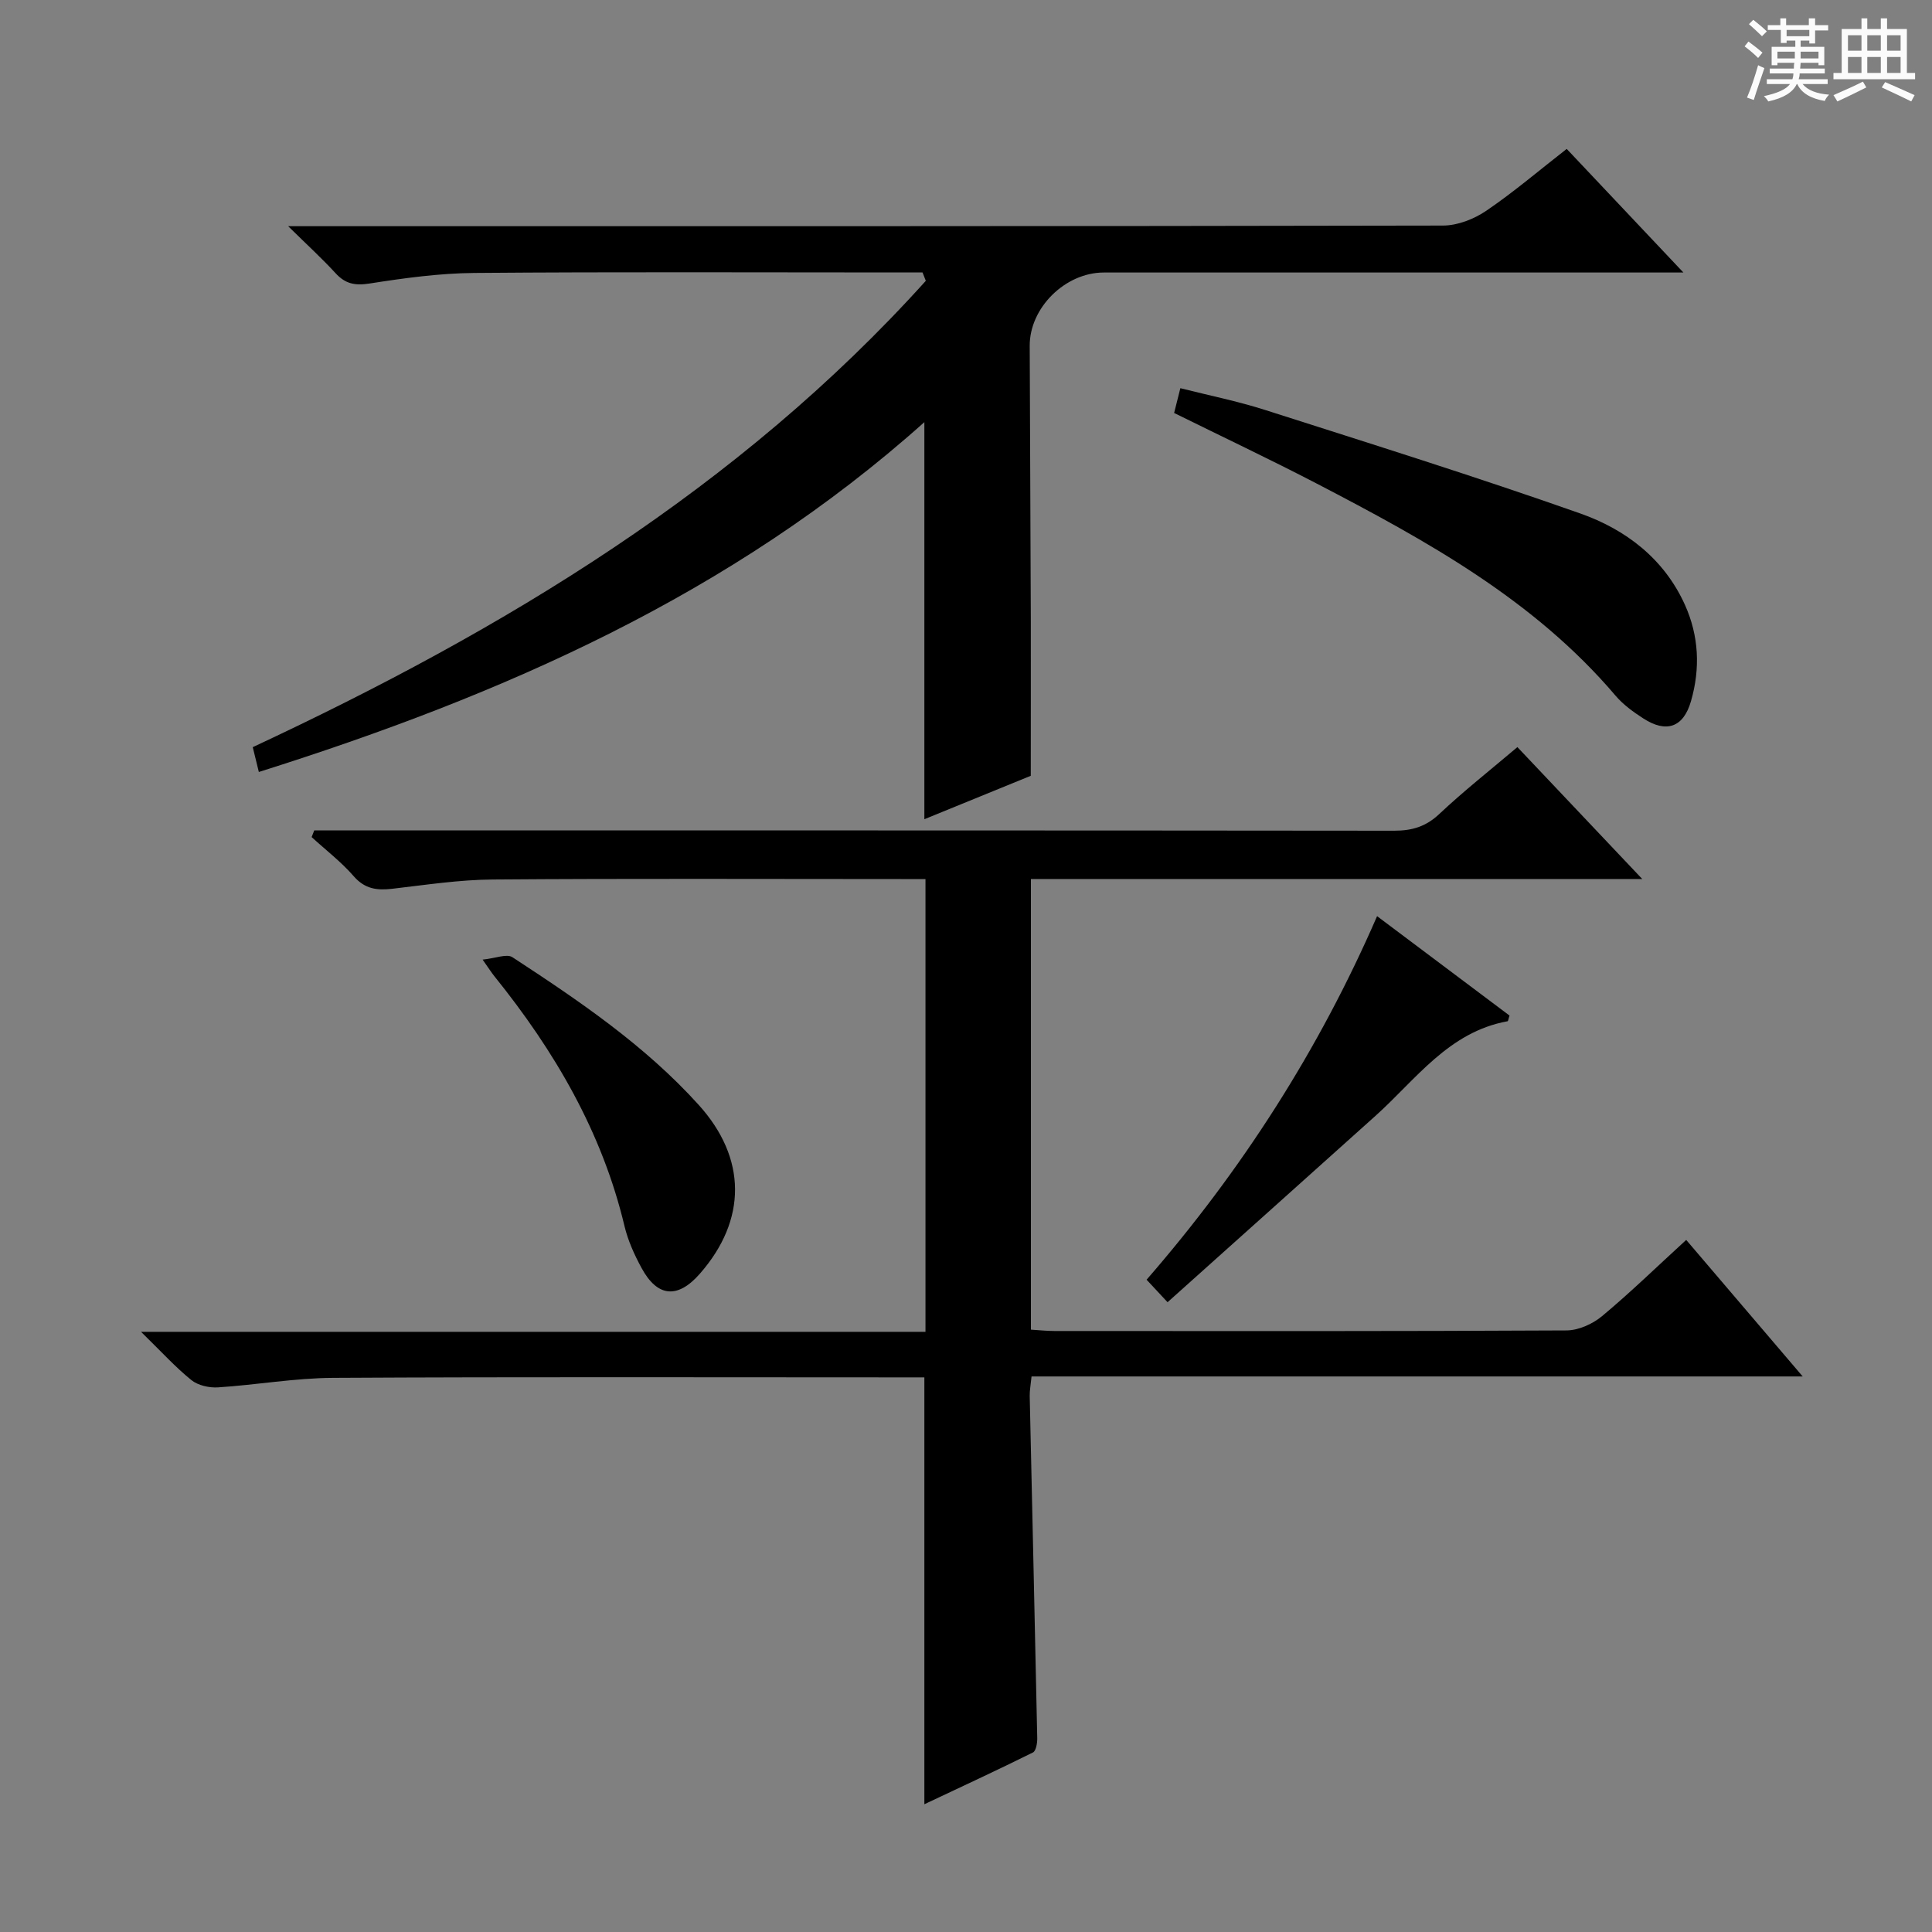 <svg enable-background="new 0 0 400 400" viewBox="0 0 400 400" xmlns="http://www.w3.org/2000/svg"><rect x="0" y="0" width="400" height="400" fill="#808080" stroke="none"/><path d="m361.2 9.6.8-1c.9.7 1.9 1.4 2.9 2.3l-.9 1.1c-1-1-2-1.8-2.8-2.4zm.5 10.6c.9-2.1 1.6-4.3 2.3-6.7.4.2.8.4 1.3.6-.7 2.1-1.5 4.3-2.2 6.6zm.4-15.2.9-.9c1 .8 2 1.6 2.8 2.4l-1 1c-.9-.9-1.8-1.7-2.7-2.5zm12.5-1.2h1.2v1.4h2.7v1.1h-2.7v2.7h-1.2v-.6h-1.8v1.3h4.9v3.8h-1.2v-.5h-3.7c0 .4-.1.9-.1 1.2h5.1v1h-5.2c0 .5-.1.9-.2 1.2h6v1h-5.2c1.1 1.3 2.9 2 5.5 2.2-.4.4-.7.8-.9 1.3-2.9-.5-4.8-1.6-5.7-3.5h-.1c-.8 1.7-2.7 2.9-5.9 3.6-.2-.4-.6-.8-.9-1.1 2.8-.6 4.6-1.4 5.4-2.5h-4.8v-1h5.3c.1-.3.2-.7.2-1.2h-4.9v-1h5c0-.4 0-.8.1-1.2h-3.5v.5h-1.2v-3.8h4.9v-1.3h-1.8v.5h-1.2v-2.7h-2.7v-1h2.6v-1.4h1.2v1.4h4.7v-1.4zm-6.6 8.3h3.6c0-.4 0-.9 0-1.4h-3.6zm1.9-4.6h4.7v-1.3h-4.7zm6.6 3.2h-3.7v1.4h3.7z" fill="#fafbfa"/><path d="m385.3 3.8h1.3v2.2h2.8v-2.2h1.3v2.2h4.1v9.1h1.7v1.3h-16.9v-1.3h1.7v-9.1h4.1v-2.2zm.4 13.1.7 1.2c-1.8.9-3.8 1.9-6 2.9-.2-.4-.5-.8-.8-1.3 2.3-1 4.3-1.9 6.1-2.8zm-3.1-6.4h2.8v-3.2h-2.8zm0 4.6h2.8v-3.3h-2.8zm4-4.6h2.8v-3.2h-2.8zm0 4.6h2.8v-3.3h-2.8zm3.7 1.9c2.1.9 4.1 1.8 6.1 2.7l-.7 1.3c-2.2-1.1-4.2-2-6.1-2.9zm3.2-9.7h-2.8v3.2h2.8zm-2.8 7.8h2.8v-3.3h-2.8z" fill="#fafbfa"/><g fill="#010000"><path d="m191.38 285.17c-2.01 0-3.97 0-5.93 0-38.83 0-77.65-.12-116.48.1-7.94.04-15.87 1.46-23.83 1.97-1.83.12-4.15-.4-5.52-1.51-3.31-2.67-6.2-5.87-10.42-9.99h162.41c0-31.43 0-62.17 0-93.74-1.63 0-3.38 0-5.12 0-28.16 0-56.32-.13-84.48.09-6.94.05-13.87 1.12-20.79 1.92-3.15.36-5.66.07-7.97-2.58-2.59-2.98-5.79-5.43-8.73-8.12.18-.46.36-.92.54-1.38h5.63c72.65 0 145.3-.02 217.96.06 3.72 0 6.58-.85 9.36-3.48 5.07-4.77 10.56-9.09 16.15-13.83 8.46 8.93 16.73 17.67 25.85 27.31-42.93 0-84.62 0-126.57 0v93.3c1.67.1 3.28.28 4.89.28 35.33.02 70.65.07 105.98-.12 2.49-.01 5.41-1.32 7.37-2.95 5.86-4.88 11.34-10.22 17.43-15.79 7.9 9.26 15.61 18.3 24.12 28.27-53.82 0-106.62 0-159.66 0-.18 1.8-.4 2.92-.38 4.03.52 23.62 1.07 47.24 1.56 70.86.02 1.01-.25 2.64-.89 2.96-7.38 3.66-14.85 7.12-22.48 10.72 0-29.66 0-58.59 0-88.38z"/><path d="m213.41 160.62c-6.45 2.63-14.21 5.8-22.03 8.99 0-27.51 0-54.43 0-82.21-39.92 35.72-87.35 56.52-137.79 72.43-.49-1.97-.87-3.53-1.26-5.14 52.07-24.32 100.58-53.52 139.35-96.55-.23-.58-.45-1.16-.68-1.73-1.76 0-3.51 0-5.27 0-29.16 0-58.31-.14-87.47.1-7.26.06-14.56 1.06-21.75 2.19-3.02.47-5.02.07-7.04-2.14-2.77-3.02-5.81-5.8-9.81-9.73h7.19c77.31 0 154.61.03 231.92-.13 3.01-.01 6.41-1.34 8.94-3.06 5.75-3.91 11.07-8.46 16.66-12.81 7.82 8.29 15.44 16.35 24.16 25.59-3.26 0-5.14 0-7.02 0-37.65 0-75.31 0-112.96 0-8 0-15.38 7.28-15.36 15.16.06 18.99.17 37.98.23 56.97.02 10.26-.01 20.54-.01 32.07z"/><path d="m243.09 85.5c.37-1.47.73-2.9 1.29-5.13 5.88 1.49 11.83 2.68 17.58 4.52 21.8 6.97 43.65 13.81 65.23 21.42 9.38 3.31 17.33 9.34 21.65 18.9 2.91 6.45 3.21 13.2 1.26 19.96-1.56 5.42-5.08 6.67-9.86 3.58-2.08-1.34-4.18-2.86-5.77-4.73-16.91-19.9-39.24-32.13-61.87-43.91-9.71-5.04-19.61-9.72-29.51-14.61z"/><path d="m241.73 269.61c-1.83-1.96-2.93-3.15-4.34-4.66 19.71-22.68 35.7-47.58 47.72-75.27 9.46 7.1 18.48 13.87 27.42 20.58-.21.62-.26 1.15-.41 1.18-12.22 2.22-18.96 12.06-27.36 19.6-14.2 12.76-28.45 25.5-43.03 38.57z"/><path d="m99.92 198.68c2.64-.26 4.98-1.27 6.17-.5 13.78 9.01 27.42 18.24 38.57 30.58 9.97 11.03 10.01 23.81.23 34.96-4.57 5.21-8.77 4.88-12.06-1.19-1.49-2.74-2.82-5.68-3.54-8.7-4.65-19.5-14.48-36.24-26.9-51.67-.61-.75-1.13-1.58-2.47-3.48z"/></g></svg>